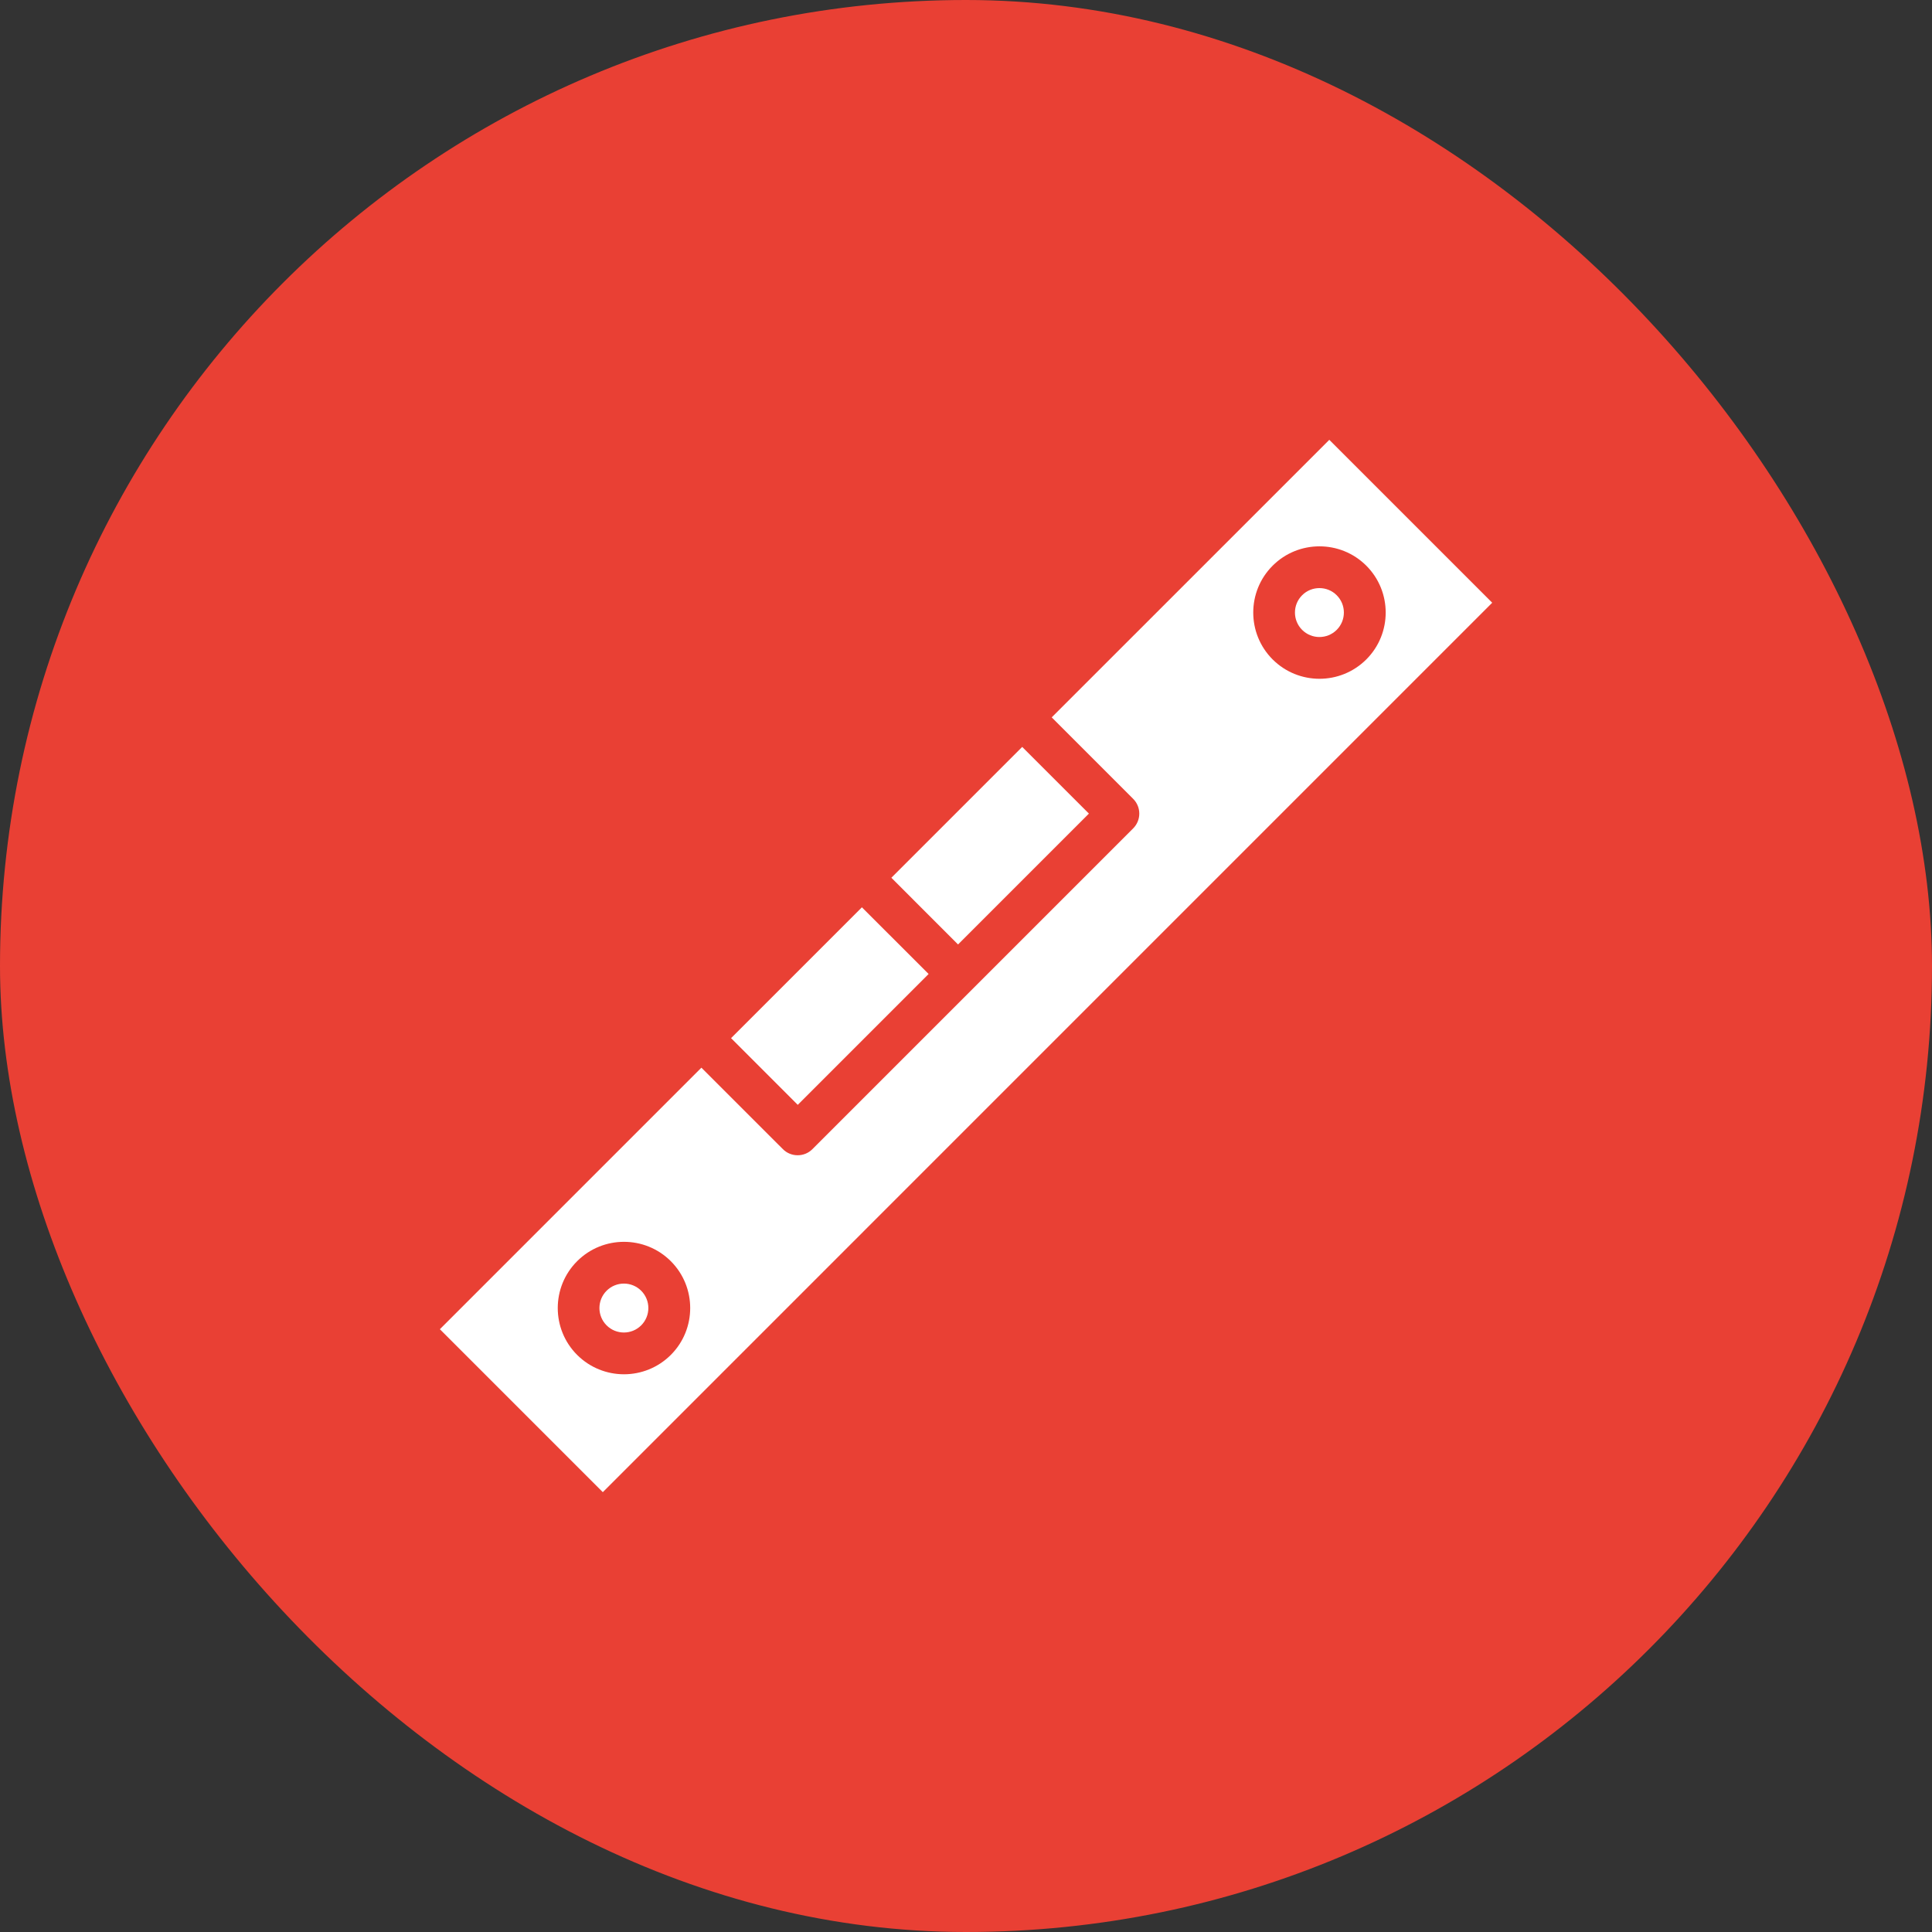<svg width="68" height="68" viewBox="0 0 68 68" fill="none" xmlns="http://www.w3.org/2000/svg">
<rect x="0" y="0" width="68" height="68" fill="#333333" stroke="none"/>
<rect width="68" height="68" rx="34" fill="#E94034"/>
<g clip-path="url(#clip0_1_100)">
<path d="M21.959 45.178C21.738 45.178 21.518 45.262 21.35 45.43C21.014 45.766 21.014 46.312 21.35 46.648C21.686 46.984 22.232 46.984 22.568 46.648C22.904 46.312 22.904 45.766 22.568 45.43C22.4 45.262 22.18 45.178 21.959 45.178Z" fill="white"/>
<path d="M38.326 28.636L35.978 26.289L31.373 30.894L33.72 33.242L38.326 28.636Z" fill="white"/>
<path d="M32.684 34.281L30.336 31.934L25.731 36.539L28.078 38.887L32.684 34.281Z" fill="white"/>
<path d="M46.787 15.48L37.017 25.249L39.884 28.117C40.171 28.404 40.171 28.869 39.884 29.156L28.594 40.446C28.451 40.59 28.263 40.661 28.075 40.661C27.886 40.661 27.698 40.59 27.555 40.446L24.687 37.579L15.482 46.784L21.217 52.519L52.521 21.214L46.787 15.48ZM23.611 47.688C23.156 48.142 22.559 48.37 21.962 48.37C21.365 48.37 20.768 48.142 20.313 47.688C19.404 46.779 19.404 45.299 20.313 44.39C21.222 43.481 22.701 43.481 23.611 44.39C24.52 45.299 24.52 46.779 23.611 47.688ZM46.441 23.891C45.844 23.891 45.247 23.663 44.792 23.209C43.883 22.3 43.883 20.82 44.792 19.911C45.701 19.002 47.181 19.002 48.09 19.911C48.999 20.82 48.999 22.3 48.09 23.209C47.635 23.663 47.038 23.891 46.441 23.891Z" fill="white"/>
<path d="M46.439 20.699C46.218 20.699 45.998 20.782 45.83 20.951C45.494 21.286 45.494 21.833 45.83 22.169C46.166 22.505 46.712 22.505 47.048 22.169C47.384 21.833 47.384 21.286 47.048 20.951C46.88 20.782 46.66 20.699 46.439 20.699Z" fill="white"/>
</g>
<defs>
<clipPath id="clip0_1_100">
<rect width="37.778" height="37.778" fill="white" transform="translate(15.111 15.111)"/>
</clipPath>
</defs>
</svg>
